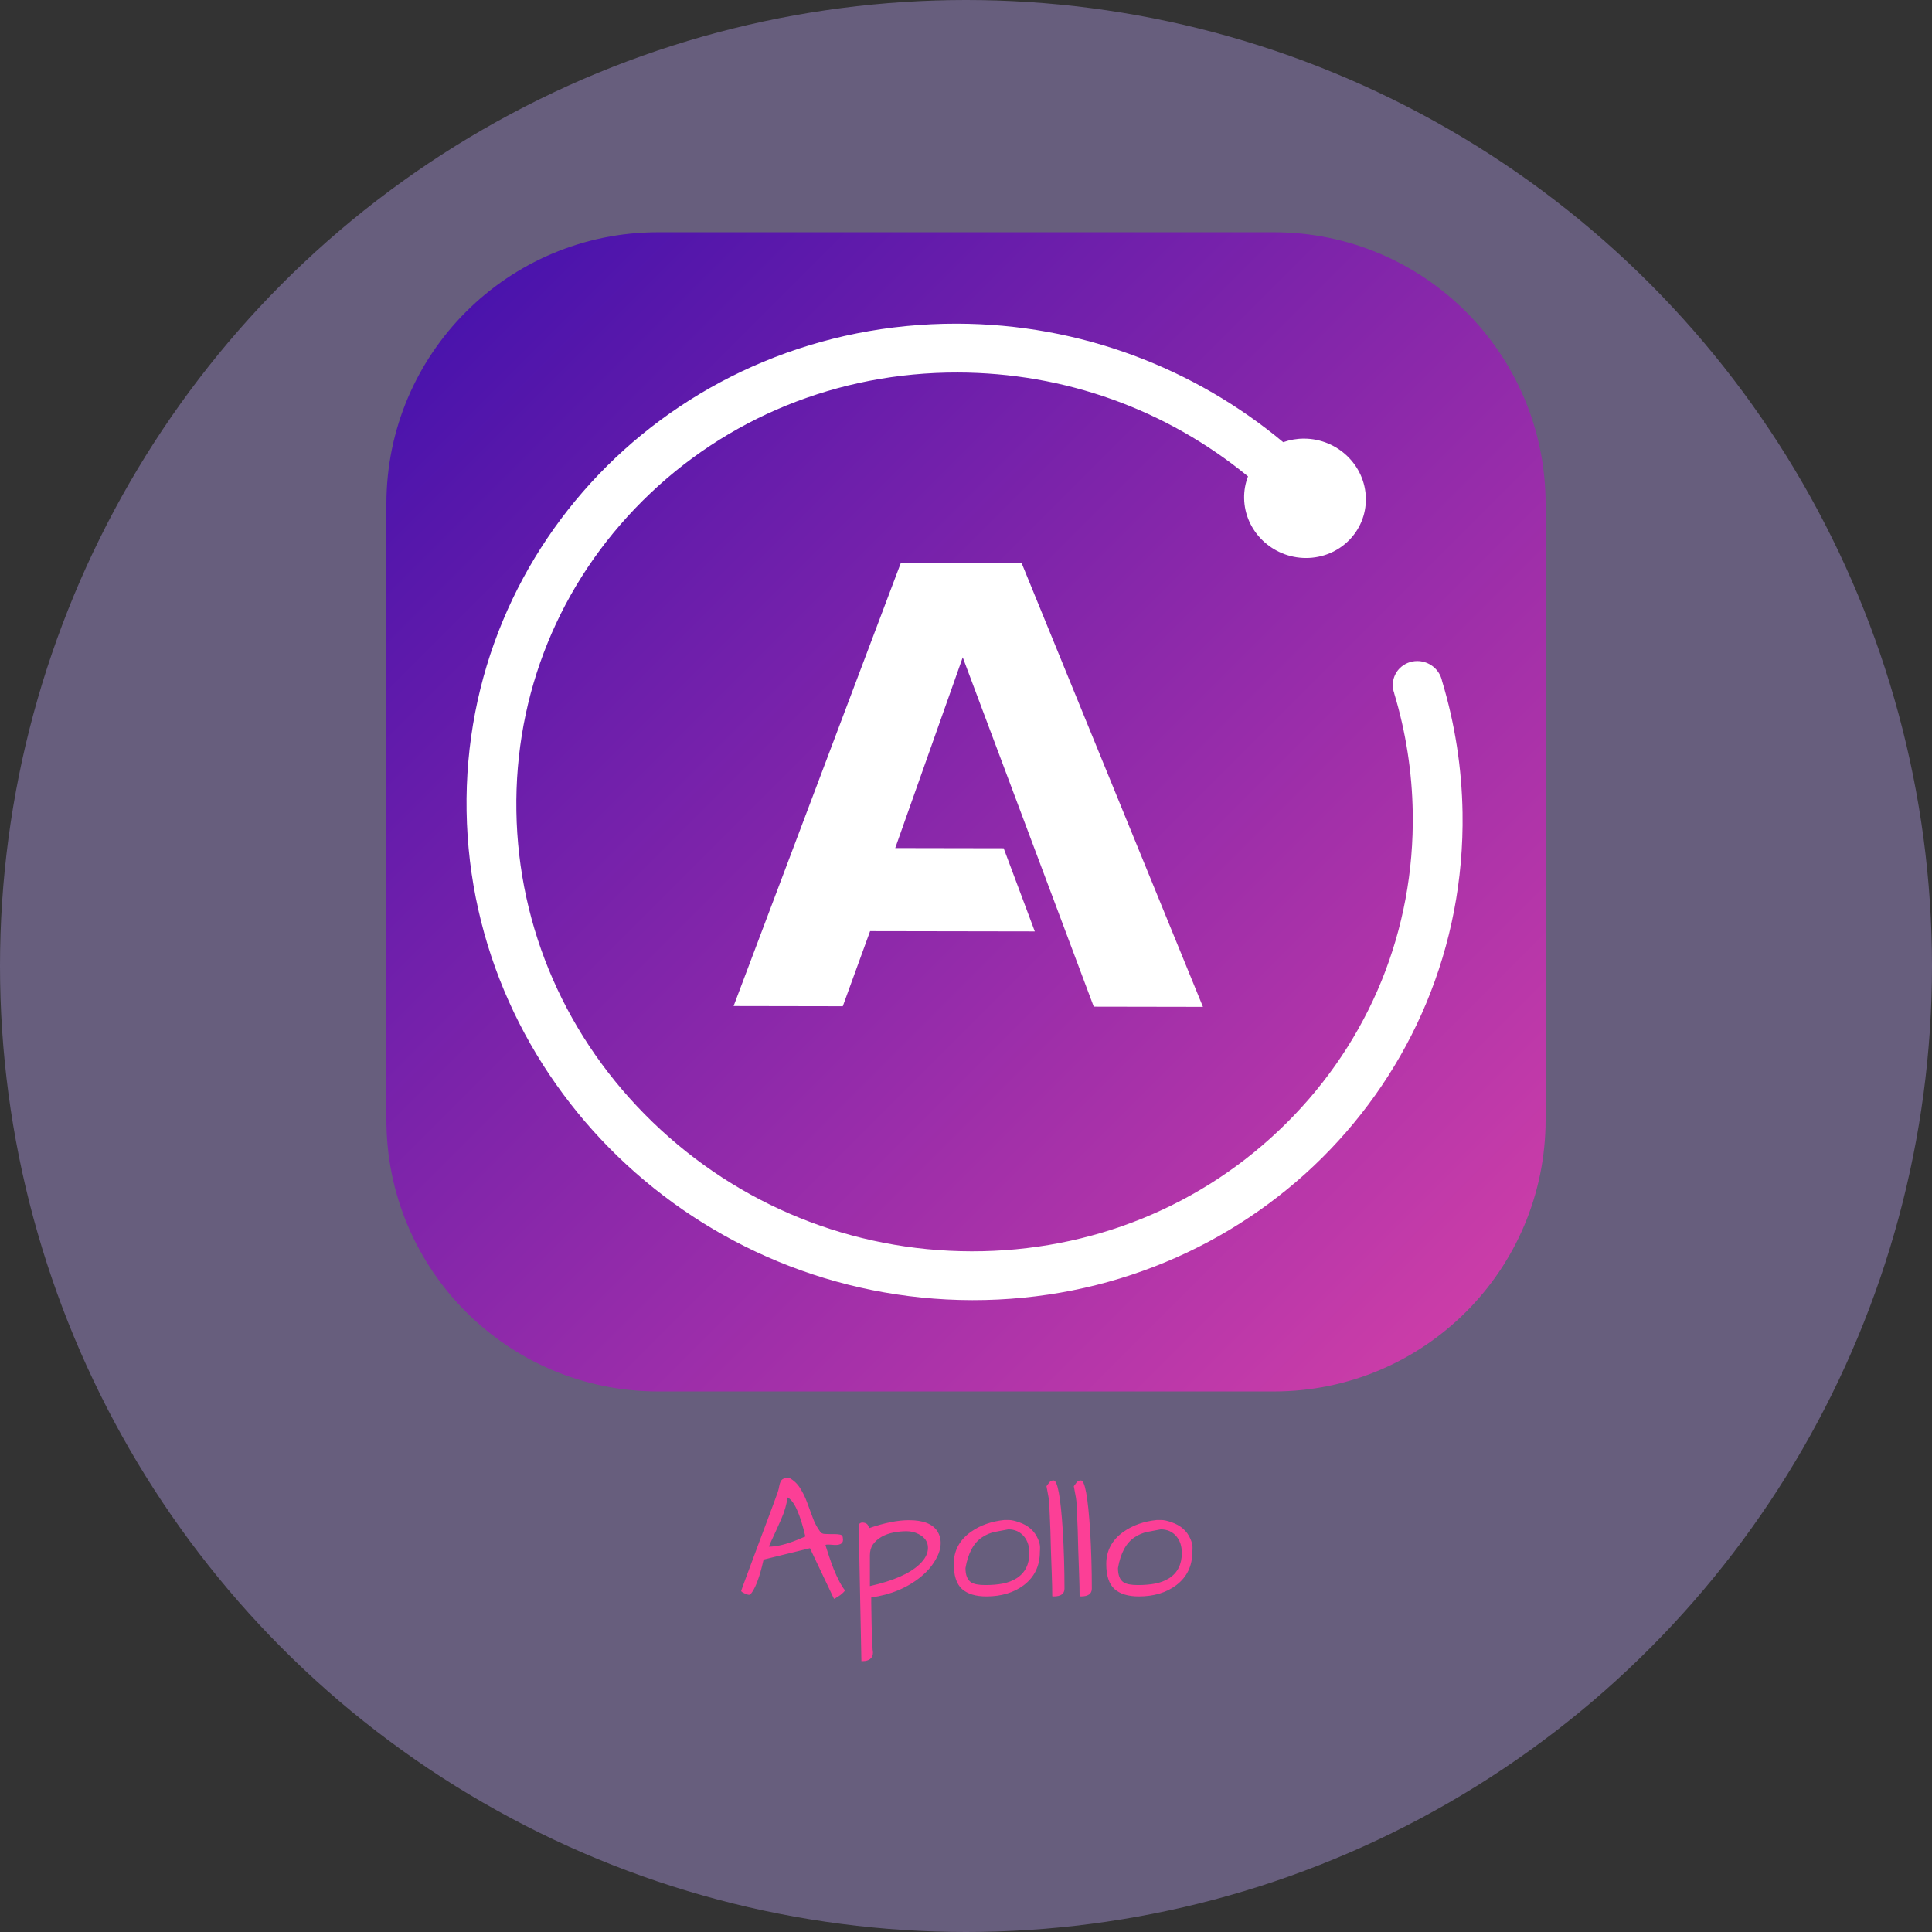 <svg width="500" height="500" viewBox="0 0 500 500" fill="none" xmlns="http://www.w3.org/2000/svg">
<rect x="0" y="0" width="500" height="500" fill="#333333" stroke="none"/>
<circle cx="250" cy="250" r="250" fill="#675E7D"/>
<g clip-path="url(#clip0_63_204)">
<path d="M329.688 60.107H170.312C131.48 60.107 100 91.587 100 130.42V289.795C100 328.627 131.48 360.107 170.312 360.107H329.688C368.52 360.107 400 328.627 400 289.795V130.42C400 91.587 368.52 60.107 329.688 60.107Z" fill="url(#paint0_linear_63_204)"/>
<path d="M264.39 145.708L233.146 145.653L189.855 260.364L218.113 260.413L225.179 240.977L267.806 241.049L259.747 219.527L231.685 219.477L249.156 170.117L283.063 260.525L311.323 260.574L264.39 145.708Z" fill="white"/>
<path d="M373.213 176.268C373.134 175.88 373.017 175.5 372.865 175.134C372.821 175.009 372.767 174.889 372.705 174.773C372.169 173.668 371.332 172.737 370.289 172.088C369.243 171.433 368.033 171.084 366.798 171.08C365.105 171.071 363.477 171.734 362.271 172.923C361.434 173.753 360.854 174.806 360.599 175.957C360.344 177.108 360.425 178.307 360.832 179.413L360.814 179.42C363.84 189.448 365.456 199.848 365.616 210.321C366.098 240.695 354.484 269.233 332.921 290.673C311.354 312.115 282.413 323.891 251.431 323.839C220.451 323.785 191.133 311.905 168.887 290.39C146.637 268.873 134.121 240.295 133.64 209.921C133.159 179.546 144.773 151.009 166.339 129.569C187.903 108.127 216.846 96.351 247.826 96.405C275.491 96.451 301.821 105.936 322.982 123.286C322.288 125.088 321.947 127.007 321.979 128.937C322.114 137.467 329.275 144.391 337.977 144.406C346.676 144.421 353.621 137.521 353.485 128.991C353.35 120.461 346.186 113.534 337.487 113.519C335.652 113.512 333.829 113.824 332.1 114.441C309.238 95.38 279.716 83.823 247.626 83.767C176.45 83.644 119.646 140.114 120.753 209.898C121.859 279.681 180.454 336.352 251.631 336.475C322.809 336.598 379.611 280.129 378.505 210.344C378.323 198.795 376.542 187.328 373.213 176.268Z" fill="white"/>
</g>
<path d="M214.8 397.023H216.03C216.528 397.023 216.997 397.067 217.437 397.155C217.905 397.243 218.14 397.565 218.14 398.122C218.345 399.294 217.656 399.865 216.074 399.836C215.635 399.806 215.225 399.777 214.844 399.748C214.492 399.718 214.199 399.718 213.965 399.748C213.73 399.748 213.628 399.821 213.657 399.967C213.95 400.817 214.258 401.769 214.58 402.824C214.932 403.879 215.312 404.933 215.723 405.988C216.777 408.595 217.773 410.47 218.711 411.613C218.213 412.228 217.627 412.741 216.953 413.151C216.309 413.561 215.957 413.766 215.898 413.766C215.869 413.766 215.84 413.752 215.811 413.722L209.614 400.671L197.617 403.615L197.178 405.461C196.328 408.83 195.376 411.173 194.321 412.492C194.146 412.785 193.779 412.814 193.223 412.58C192.285 412.228 191.816 411.935 191.816 411.701C191.816 411.642 192.124 410.793 192.739 409.152C193.354 407.511 193.97 405.856 194.585 404.186C195.229 402.487 195.889 400.714 196.562 398.869C197.266 397.023 197.925 395.265 198.54 393.595C199.155 391.925 199.712 390.431 200.21 389.113C200.708 387.765 201.06 386.798 201.265 386.213C201.47 385.597 201.602 385.07 201.66 384.63C201.748 384.162 201.865 383.766 202.012 383.444C202.305 382.77 203.037 382.433 204.209 382.433C205.469 383.136 206.436 384.059 207.109 385.202C207.812 386.315 208.398 387.516 208.867 388.805C209.365 390.094 209.849 391.398 210.317 392.716C210.786 394.035 211.416 395.236 212.207 396.32C212.471 396.73 212.866 396.95 213.394 396.979C213.921 397.008 214.39 397.023 214.8 397.023ZM203.813 387.531C203.579 389.318 203.052 391.149 202.231 393.024C201.411 394.899 200.752 396.364 200.254 397.419C199.756 398.444 199.331 399.396 198.979 400.275C200.972 400.275 203.418 399.689 206.318 398.517C207.051 398.195 207.754 397.902 208.428 397.638C207.051 391.75 205.513 388.38 203.813 387.531ZM224.907 395.485C228.892 394.108 232.334 393.42 235.234 393.42C238.926 393.42 241.387 394.386 242.617 396.32C243.174 397.228 243.452 398.21 243.452 399.264C243.452 400.729 242.983 402.238 242.046 403.791C241.138 405.343 239.922 406.75 238.398 408.009C234.854 410.91 230.547 412.712 225.479 413.415C225.479 413.737 225.479 414.25 225.479 414.953C225.508 415.685 225.522 416.491 225.522 417.37C225.552 418.249 225.566 419.186 225.566 420.182C225.596 421.178 225.625 422.13 225.654 423.039C225.742 425.295 225.801 426.584 225.83 426.906C225.889 427.228 225.918 427.492 225.918 427.697C225.918 428.429 225.684 428.971 225.215 429.323C224.746 429.704 224.131 429.894 223.369 429.894C223.223 429.894 223.076 429.894 222.93 429.894L222.227 394.562C222.49 394.181 222.842 394.005 223.281 394.035C223.721 394.064 224.072 394.181 224.336 394.386C224.6 394.591 224.79 394.958 224.907 395.485ZM237.739 397.023C236.772 396.525 235.732 396.276 234.619 396.276C233.535 396.276 232.451 396.379 231.367 396.584C228.906 397.052 227.09 398.092 225.918 399.704C225.391 400.465 225.127 401.403 225.127 402.516C225.127 402.633 225.127 402.751 225.127 402.868V410.47C231.162 409.123 235.439 407.248 237.959 404.845C239.424 403.468 240.156 402.047 240.156 400.583C240.156 399.03 239.351 397.843 237.739 397.023ZM246.836 404.757C246.836 401.3 248.33 398.517 251.318 396.408C253.691 394.738 256.548 393.727 259.888 393.376C260.063 393.376 260.474 393.376 261.118 393.376C261.763 393.376 262.627 393.566 263.711 393.947C266.113 394.767 267.754 396.217 268.633 398.297C268.984 399.118 269.16 399.821 269.16 400.407C269.16 400.964 269.146 401.359 269.116 401.593C269.116 405.255 267.725 408.141 264.941 410.251C262.363 412.184 259.141 413.151 255.273 413.151C252.49 413.151 250.381 412.506 248.945 411.217C247.539 409.928 246.836 407.775 246.836 404.757ZM249.868 405.812C249.868 407.629 250.352 408.859 251.318 409.504C252.051 409.972 253.281 410.207 255.01 410.207C256.738 410.207 258.262 410.075 259.58 409.811C260.898 409.547 262.07 409.093 263.096 408.449C265.293 407.043 266.392 404.86 266.392 401.901C266.392 400.143 265.923 398.708 264.985 397.594C263.96 396.393 262.612 395.793 260.942 395.793C259.8 395.998 258.643 396.217 257.471 396.452C256.328 396.686 255.244 397.14 254.219 397.814C251.992 399.25 250.542 401.916 249.868 405.812ZM271.841 396.056C271.782 394.474 271.724 393.068 271.665 391.838C271.606 390.578 271.562 389.655 271.533 389.069C271.533 388.454 271.299 386.974 270.83 384.63C271.094 384.279 271.343 383.942 271.577 383.62C271.841 383.297 272.207 383.136 272.676 383.136C273.701 383.136 274.492 387.458 275.049 396.1C275.342 401.11 275.488 406.12 275.488 411.13C275.488 412.477 274.551 413.151 272.676 413.151L272.324 413.107C272.324 411.584 272.28 409.635 272.192 407.262C272.104 404.889 272.031 402.824 271.973 401.066C271.943 399.308 271.899 397.638 271.841 396.056ZM278.916 396.056C278.857 394.474 278.799 393.068 278.74 391.838C278.682 390.578 278.638 389.655 278.608 389.069C278.608 388.454 278.374 386.974 277.905 384.63C278.169 384.279 278.418 383.942 278.652 383.62C278.916 383.297 279.282 383.136 279.751 383.136C280.776 383.136 281.567 387.458 282.124 396.1C282.417 401.11 282.563 406.12 282.563 411.13C282.563 412.477 281.626 413.151 279.751 413.151L279.399 413.107C279.399 411.584 279.355 409.635 279.268 407.262C279.18 404.889 279.106 402.824 279.048 401.066C279.019 399.308 278.975 397.638 278.916 396.056ZM286.299 404.757C286.299 401.3 287.793 398.517 290.781 396.408C293.154 394.738 296.011 393.727 299.351 393.376C299.526 393.376 299.937 393.376 300.581 393.376C301.226 393.376 302.09 393.566 303.174 393.947C305.576 394.767 307.217 396.217 308.096 398.297C308.447 399.118 308.623 399.821 308.623 400.407C308.623 400.964 308.608 401.359 308.579 401.593C308.579 405.255 307.188 408.141 304.404 410.251C301.826 412.184 298.604 413.151 294.736 413.151C291.953 413.151 289.844 412.506 288.408 411.217C287.002 409.928 286.299 407.775 286.299 404.757ZM289.331 405.812C289.331 407.629 289.814 408.859 290.781 409.504C291.514 409.972 292.744 410.207 294.473 410.207C296.201 410.207 297.725 410.075 299.043 409.811C300.361 409.547 301.533 409.093 302.559 408.449C304.756 407.043 305.854 404.86 305.854 401.901C305.854 400.143 305.386 398.708 304.448 397.594C303.423 396.393 302.075 395.793 300.405 395.793C299.263 395.998 298.105 396.217 296.934 396.452C295.791 396.686 294.707 397.14 293.682 397.814C291.455 399.25 290.005 401.916 289.331 405.812Z" fill="#FC3F96"/>
<defs>
<linearGradient id="paint0_linear_63_204" x1="100" y1="60.107" x2="400" y2="360.107" gradientUnits="userSpaceOnUse">
<stop stop-color="#4010AC"/>
<stop offset="1" stop-color="#D540A8"/>
</linearGradient>
<clipPath id="clip0_63_204">
<rect width="300" height="300" fill="white" transform="translate(100 60.107)"/>
</clipPath>
</defs>
</svg>
